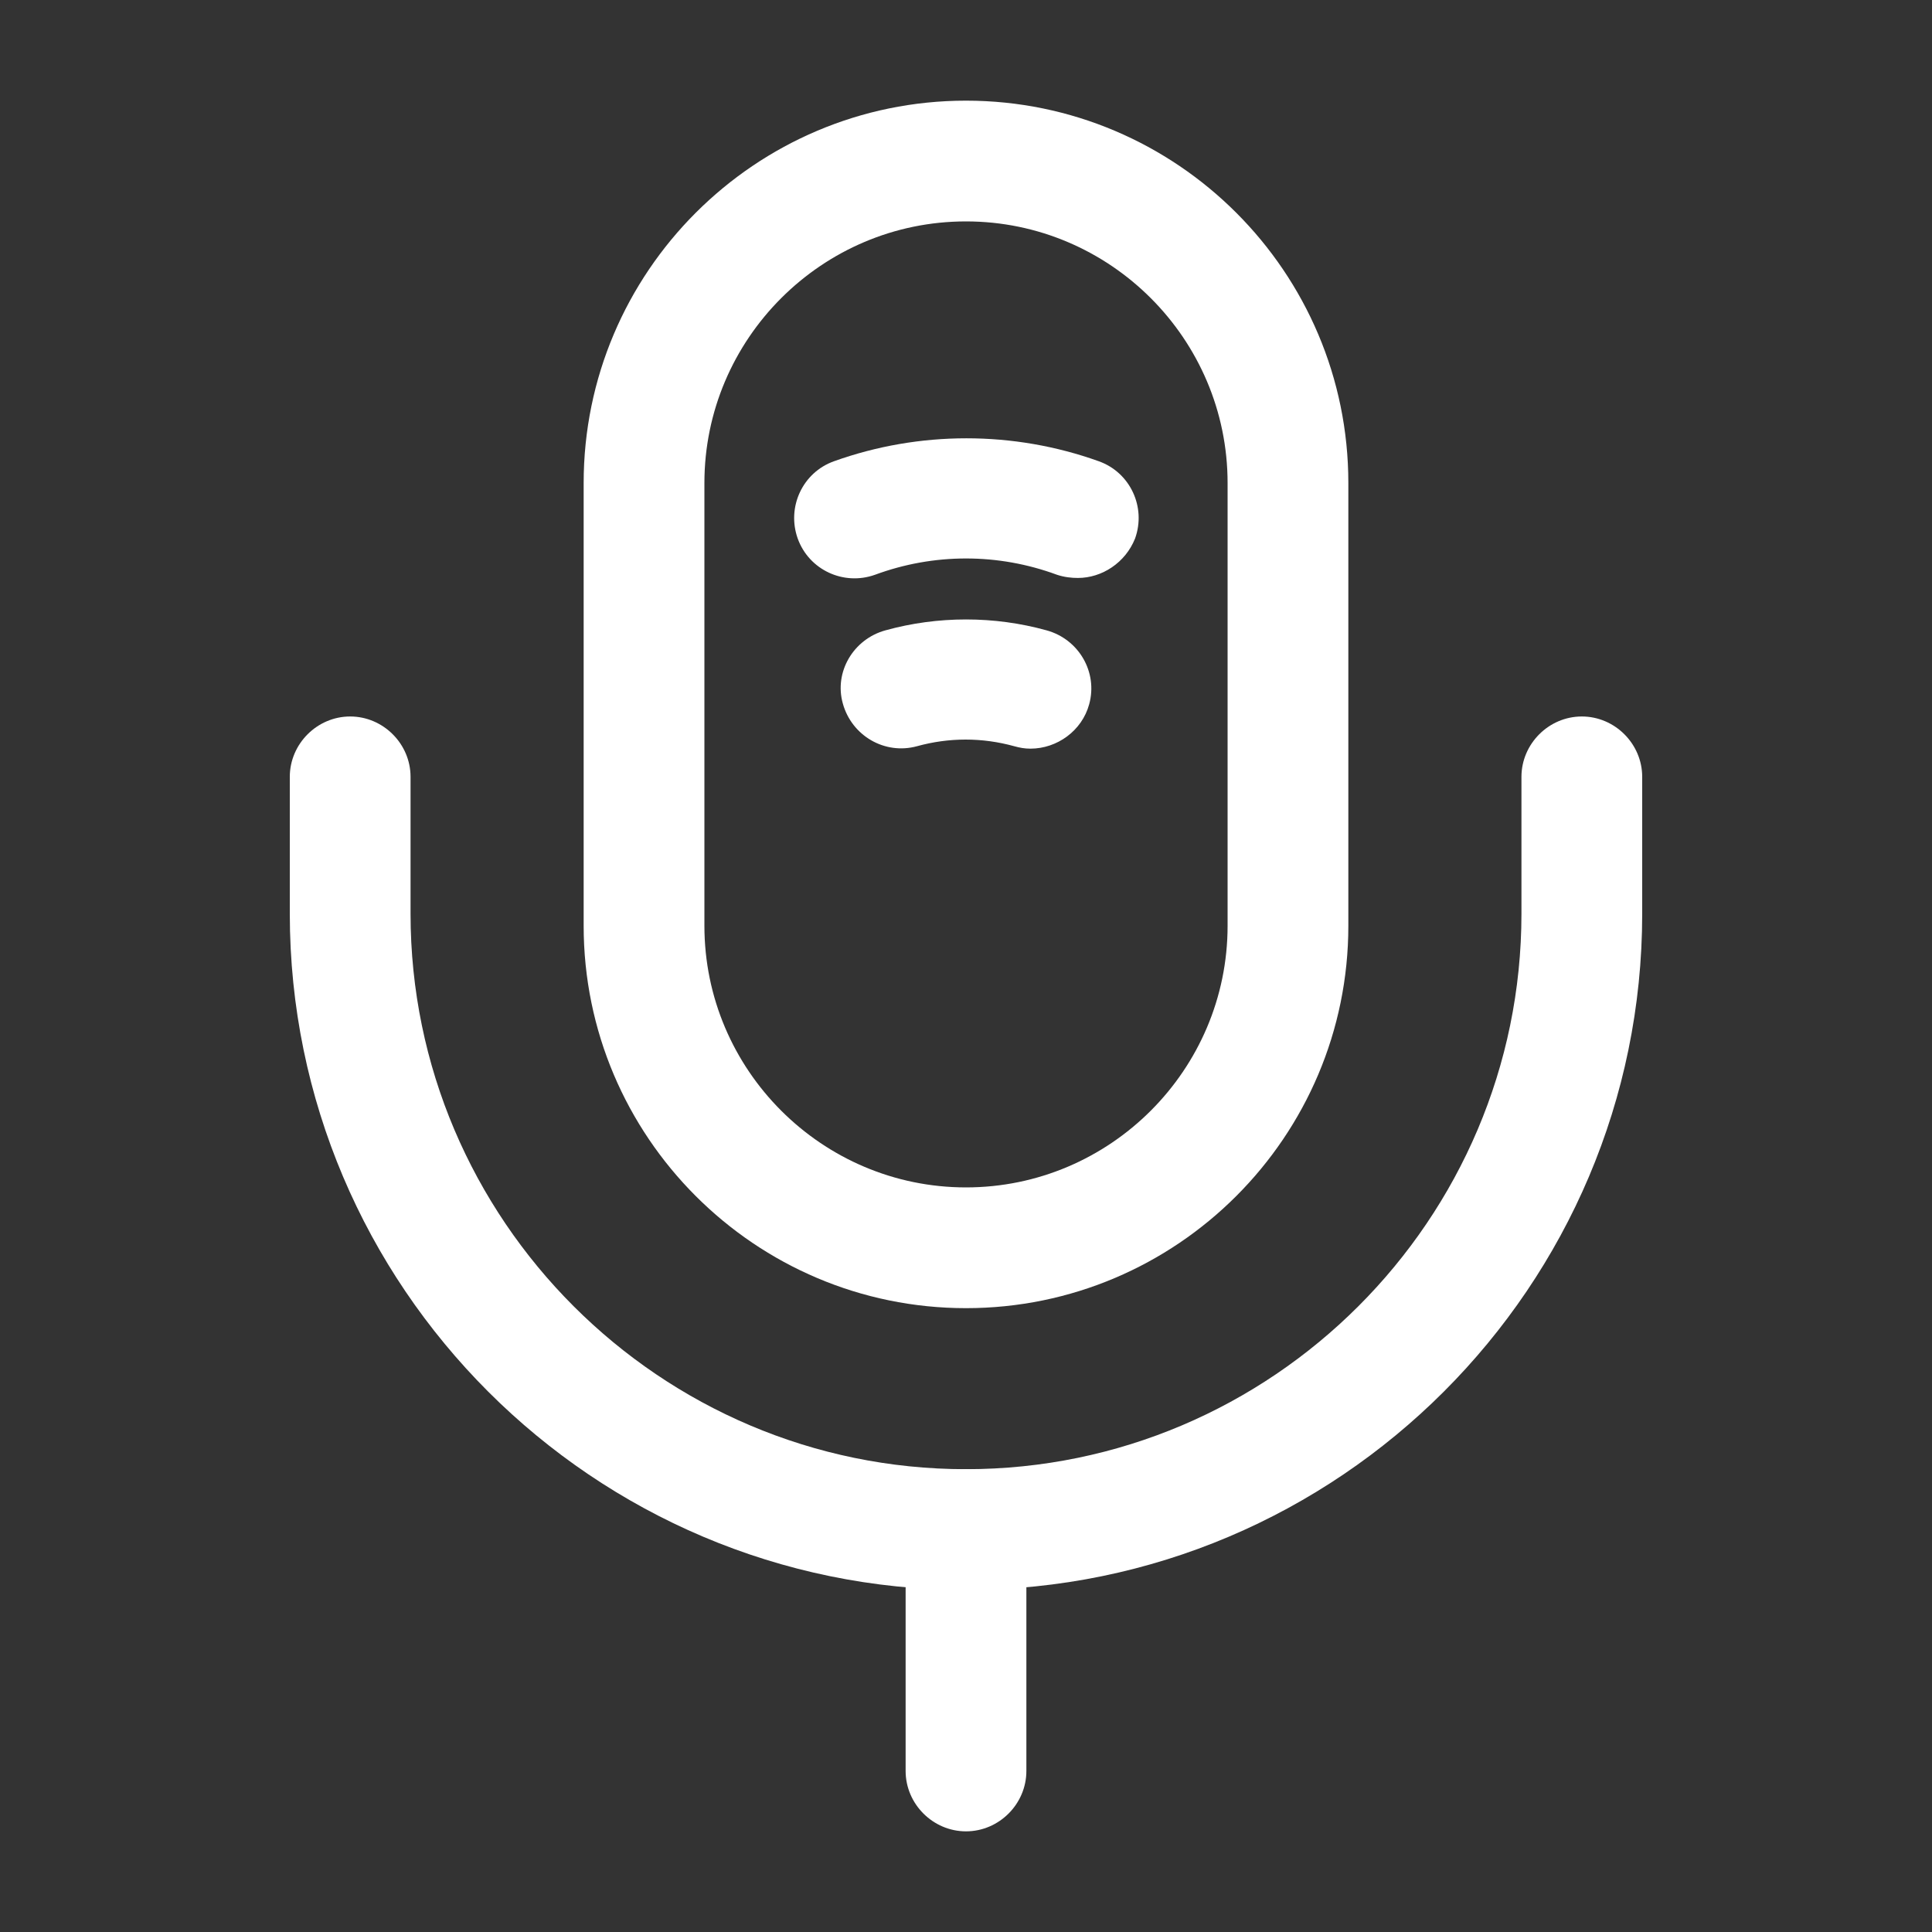 <svg width="20" height="20" viewBox="0 0 20 20" fill="none" xmlns="http://www.w3.org/2000/svg">
<rect x="0" y="0" width="20" height="20" fill="#333333" stroke="none"/>
<path d="M10 13.542C7.817 13.542 6.042 11.767 6.042 9.584V5C6.042 2.817 7.817 1.042 10 1.042C12.183 1.042 13.958 2.817 13.958 5V9.584C13.958 11.767 12.183 13.542 10 13.542ZM10 2.292C8.508 2.292 7.292 3.509 7.292 5V9.584C7.292 11.075 8.508 12.292 10 12.292C11.492 12.292 12.708 11.075 12.708 9.584V5C12.708 3.509 11.492 2.292 10 2.292Z" fill="#ffffff"/>
<path d="M10 16.459C6.142 16.459 3 13.317 3 9.459V8.042C3 7.7 3.283 7.417 3.625 7.417C3.967 7.417 4.25 7.7 4.25 8.042V9.459C4.25 12.625 6.833 15.209 10 15.209C13.167 15.209 15.75 12.625 15.75 9.459V8.042C15.75 7.7 16.033 7.417 16.375 7.417C16.717 7.417 17 7.7 17 8.042V9.459C17 13.317 13.858 16.459 10 16.459Z" fill="#ffffff"/>
<path d="M11.158 5.983C11.092 5.983 11.017 5.975 10.942 5.95C10.333 5.725 9.667 5.725 9.058 5.95C8.733 6.066 8.375 5.9 8.258 5.575C8.142 5.25 8.308 4.891 8.633 4.775C9.517 4.458 10.492 4.458 11.375 4.775C11.7 4.891 11.867 5.25 11.75 5.575C11.65 5.825 11.408 5.983 11.158 5.983Z" fill="#ffffff"/>
<path d="M10.667 7.75C10.608 7.75 10.558 7.741 10.5 7.725C10.167 7.633 9.825 7.633 9.492 7.725C9.158 7.816 8.817 7.616 8.725 7.283C8.633 6.958 8.833 6.616 9.167 6.525C9.708 6.375 10.292 6.375 10.833 6.525C11.167 6.616 11.367 6.958 11.275 7.291C11.2 7.566 10.942 7.75 10.667 7.75Z" fill="#ffffff"/>
<path d="M10 18.958C9.658 18.958 9.375 18.675 9.375 18.333V15.833C9.375 15.491 9.658 15.208 10 15.208C10.342 15.208 10.625 15.491 10.625 15.833V18.333C10.625 18.675 10.342 18.958 10 18.958Z" fill="#ffffff"/>
</svg>
